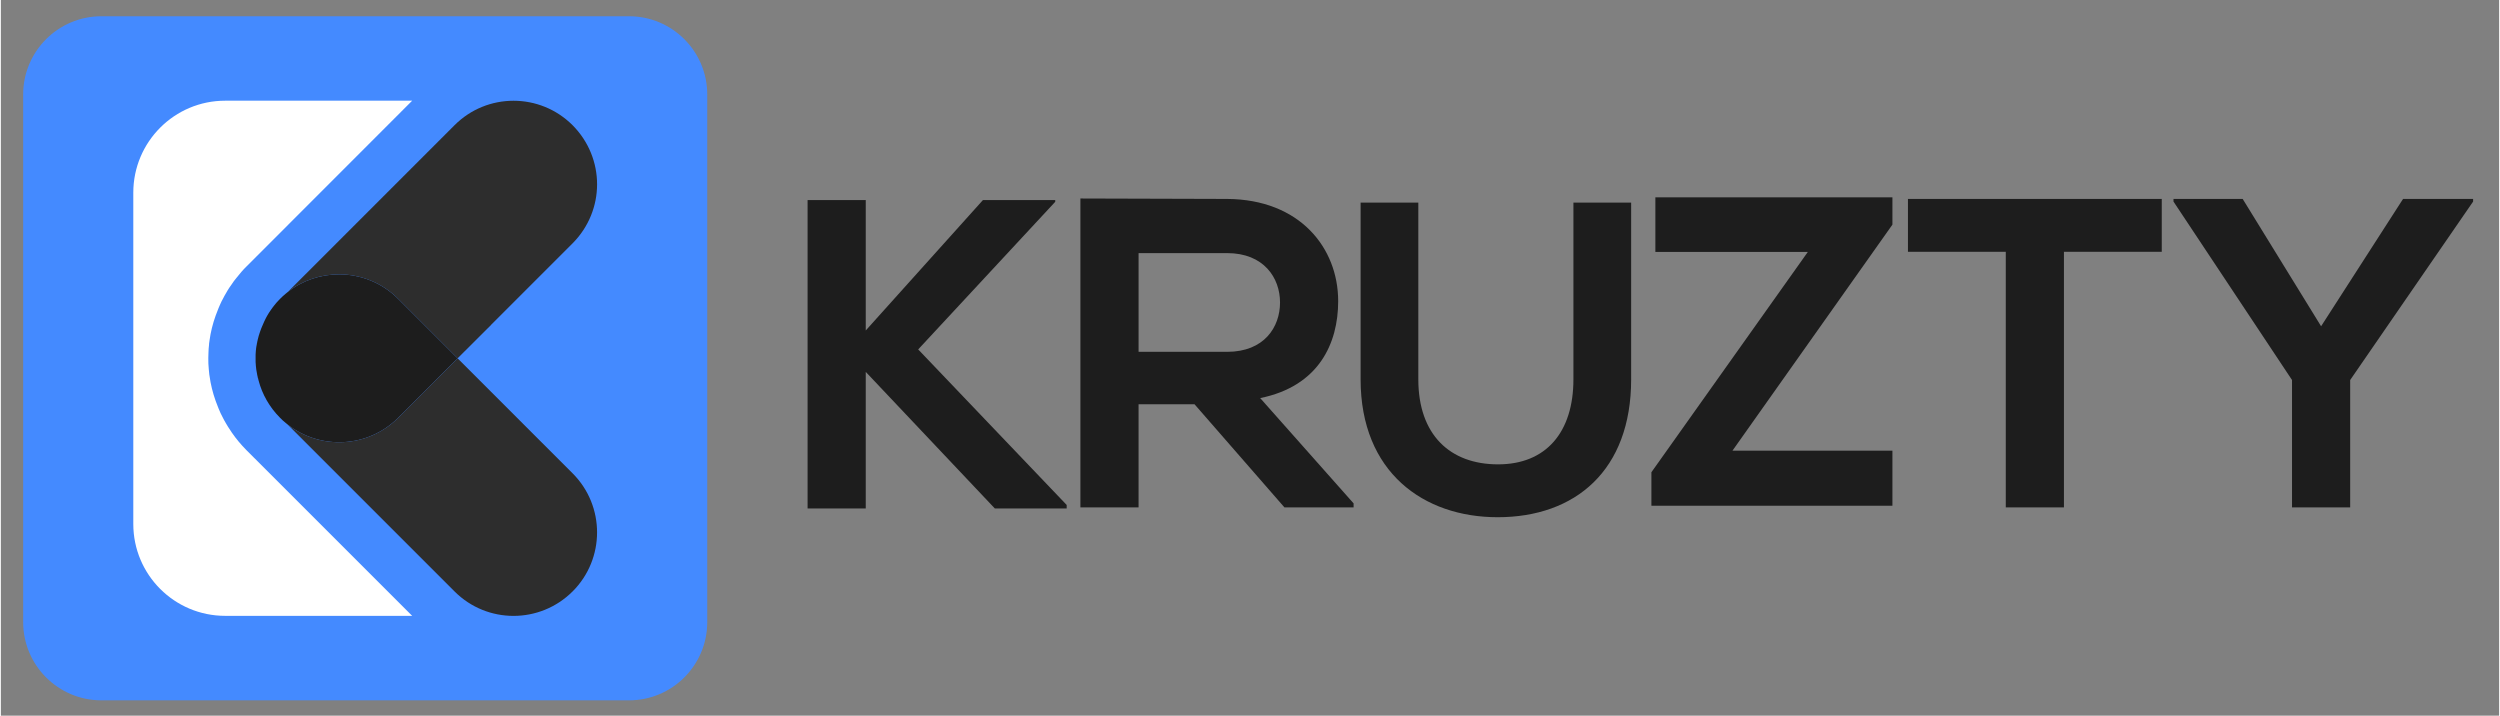 <svg version="1.2" baseProfile="tiny-ps" xmlns="http://www.w3.org/2000/svg" viewBox="0 0 1920 550" width="262" height="75">
	<rect x="0" y="0" width="1920" height="550" fill="#808080" stroke="none"/>
	<title>logo-white</title>
	<style>
		tspan { white-space:pre }
		.s0 { fill: #448aff } 
		.s1 { fill: #3998d3 } 
		.s2 { fill: #88c946 } 
		.s3 { fill: #1c6836 } 
		.s4 { fill: #1d1d1d } 
		.s5 { fill: #2d2d2d } 
		.s6 { fill: #ffffff } 
		.s7 { fill: #2c2e35 } 
	</style>
	<g id="Layer 1">
		<g id="&lt;Group&gt;">
			<g id="&lt;Group&gt;">
				<g id="&lt;Group&gt;">
					<path id="&lt;Path&gt;" class="s0" d="m482.71 538.24h-405.41c-33.23 0-60.17-26.94-60.17-60.17v-405.41c0-33.23 26.94-60.17 60.17-60.17h405.41c33.23 0 60.17 26.94 60.17 60.17v405.41c0 33.23-26.94 60.17-60.17 60.17z" />
				</g>
				<g id="&lt;Group&gt;">
					<path id="&lt;Path&gt;" class="s1" d="m197.23 261.96c-0.22 0.87-0.36 1.67-0.51 2.47c0.07-0.58 0.14-1.09 0.29-1.67c0-0.22 0.07-0.51 0.22-0.8z" />
					<path id="&lt;Path&gt;" class="s2" d="m220.38 326.26c-0.58-0.44-1.16-0.87-1.67-1.38l0.07-0.22l1.6 1.6z" />
					<path id="&lt;Path&gt;" class="s3" d="m197.23 261.96c-0.22 0.87-0.36 1.67-0.51 2.47c0.07-0.58 0.14-1.09 0.29-1.67c0-0.22 0.07-0.51 0.22-0.8z" />
					<path id="&lt;Path&gt;" class="s3" d="m197.23 261.96c-0.22 0.87-0.36 1.67-0.51 2.47c0.07-0.58 0.14-1.09 0.29-1.67c0-0.22 0.07-0.51 0.22-0.8z" />
					<path id="&lt;Path&gt;" class="s2" d="m194.69 198.81l1.52-1.45l-1.52 1.52v-0.07z" />
					<path id="&lt;Path&gt;" class="s2" d="m220.38 224.51l-1.45 1.45l-0.15-0.15c0.51-0.44 1.02-0.87 1.6-1.31z" />
					<g id="&lt;Group&gt;">
						<path id="&lt;Path&gt;" class="s4" d="m351.02 275.38l-16.84 16.84l-8.78 8.85l-20.1 20.03c-23.15 23.15-59.73 24.89-84.91 5.15c-0.58-0.44-1.16-0.87-1.67-1.38c-1.45-1.16-2.83-2.4-4.14-3.77c-8.13-8.13-13.72-18.07-16.48-28.52c-0.07-0.15-0.07-0.22-0.07-0.36c-0.36-1.31-0.65-2.69-1.02-4.06v-0.07c-0.29-1.38-0.51-2.76-0.73-4.14c-0.22-1.89-0.44-3.85-0.51-5.81c-0.07-1.89-0.07-3.7 0-5.52c0.07-1.74 0.22-3.56 0.44-5.3c0.07-0.14 0.07-0.29 0.07-0.44v-0.07c0.15-0.8 0.29-1.6 0.44-2.4c0.14-0.8 0.29-1.6 0.51-2.47c0-0.29 0.07-0.58 0.14-0.8c0.07-0.36 0.15-0.73 0.29-1.09c0.29-1.38 0.73-2.69 1.16-3.99c0.15-0.51 0.36-1.02 0.51-1.52c0-0.07 0.07-0.15 0.07-0.22c0.22-0.65 0.44-1.31 0.73-1.96c0.22-0.58 0.43-1.16 0.73-1.74c0-0.07 0.07-0.07 0.07-0.14c0.44-1.09 0.87-2.1 1.38-3.19c0.36-0.8 0.8-1.6 1.16-2.4c0.22-0.44 0.51-0.87 0.73-1.38c0.22-0.36 0.43-0.8 0.65-1.16c0.22-0.44 0.44-0.87 0.73-1.23c0.22-0.36 0.51-0.8 0.73-1.16c0.43-0.58 0.8-1.23 1.23-1.81c0.87-1.23 1.74-2.47 2.76-3.7c0.58-0.73 1.16-1.45 1.81-2.18c0.8-0.87 1.6-1.74 2.47-2.61c1.31-1.38 2.76-2.61 4.21-3.85c0.51-0.44 1.02-0.87 1.6-1.31c11.54-9.14 25.55-13.64 39.55-13.64c16.4 0 32.88 6.24 45.36 18.8l20.03 20.03l25.69 25.69z" />
					</g>
					<g id="&lt;Group&gt;">
						<path id="&lt;Path&gt;" class="s5" d="m439.42 454.5c-25.11 25.11-65.76 25.11-90.79 0l-128.24-128.24c25.18 19.74 61.76 18 84.91-5.15l20.1-20.03l8.78-8.85l16.84-16.84l88.4 88.4c25.04 25.04 25.04 65.68 0 90.72z" />
					</g>
					<g id="&lt;Group&gt;">
						<path id="&lt;Path&gt;" class="s6" d="m196.28 353.48l119.82 119.82h-143.7c-38.97 0-70.62-31.57-70.62-70.62v-254.6c0-39.05 31.64-70.69 70.62-70.69h143.7l-119.9 119.97l-1.52 1.52l-5.73 5.73c-2.76 2.69-5.23 5.59-7.69 8.71c-1.52 1.81-2.9 3.63-4.14 5.59c-1.16 1.6-2.25 3.19-2.9 4.35c-0.36 0.58-0.73 1.23-1.09 1.89c-0.87 1.45-1.74 2.98-2.47 4.5c-0.58 1.02-1.45 2.61-2.25 4.57c-0.43 0.94-0.8 1.74-1.16 2.69c-0.8 1.89-1.52 3.77-2.18 5.66c-2.25 6.24-3.85 12.7-4.72 19.16l-0.36 2.61v0.58c-0.22 2.1-0.44 4.14-0.44 6.1c-0.15 2.83-0.15 5.66-0.07 8.42c0.15 2.9 0.44 5.81 0.73 8.56l0.15 0.87c0.87 6.53 2.47 12.99 4.72 19.3c0.65 1.89 1.38 3.77 2.18 5.66c1.09 2.76 2.18 5.01 3.05 6.6c0.8 1.67 1.74 3.34 2.69 4.94c0.44 0.87 0.94 1.67 1.52 2.54c0.87 1.45 1.81 2.83 2.9 4.43c3.27 4.79 7.04 9.29 11.47 13.79l5.81 5.81l1.6 1.52z" />
					</g>
					<path id="&lt;Path&gt;" class="s7" d="m197.23 261.96c-0.22 0.87-0.36 1.67-0.51 2.47c0.07-0.58 0.14-1.09 0.29-1.67c0-0.22 0.07-0.51 0.22-0.8z" />
					<path id="&lt;Path&gt;" class="s7" d="m198.02 292.22c-0.07-0.07-0.15-0.22-0.15-0.29c-0.22-0.58-0.36-1.16-0.44-1.74c-0.15-0.73-0.29-1.38-0.43-2.03c0.36 1.38 0.65 2.76 1.02 4.06z" />
					<g id="&lt;Group&gt;">
						<path id="&lt;Path&gt;" class="s5" d="m458.21 141.62c0 16.4-6.31 32.8-18.8 45.36l-62.71 62.71v0.07l-25.69 25.62l-25.69-25.69l-20.03-20.03c-12.48-12.56-28.96-18.8-45.36-18.8c-14.01 0-28.02 4.5-39.55 13.64l128.24-128.24c25.04-25.11 65.68-25.11 90.79 0c12.48 12.56 18.8 28.96 18.8 45.36z" />
					</g>
				</g>
			</g>
			<g id="&lt;Group&gt;">
				<g id="&lt;Group&gt;">
					<path id="&lt;Compound Path&gt;" class="s4" d="m810.31 155.1l-105.32 113.44l114.12 119.54v2.71h-55.2l-99.22-104.98v104.98h-44.7v-237.05h44.7v100.24l90.08-100.24h55.54v1.35z" />
					<path id="&lt;Compound Path&gt;" fill-rule="evenodd" class="s4" d="m1039.62 389.93h-53.17l-69.08-79.24h-43.01v79.24h-44.7v-237.38c37.59 0 75.18 0.34 112.77 0.34c55.87 0.34 85.34 37.59 85.34 78.56c0 32.51-14.9 65.36-59.94 74.5l71.79 80.93v3.05zm-165.25-195.39v75.85h68.07c28.45 0 40.64-18.96 40.64-37.93c0-18.96-12.53-37.93-40.64-37.93h-68.07z" />
					<path id="&lt;Compound Path&gt;" class="s4" d="m1252.93 155.72v135.79c0 70.1-43.01 105.99-102.61 105.99c-56.89 0-105.32-34.54-105.32-105.99v-135.79h44.36v135.79c0 42.67 24.38 65.36 61.29 65.36c36.91 0 57.91-24.72 57.91-65.36v-135.79h44.36z" />
					<path id="&lt;Compound Path&gt;" class="s4" d="m1271.53 151.64h182.19v20.99l-122.93 173.72h122.93v42.33h-185.23v-25.74l120.22-169.32h-117.17v-41.99z" />
					<path id="&lt;Compound Path&gt;" class="s4" d="m1540.84 193.52h-75.18v-40.64c68.4 0 126.31 0 195.06 0v40.64h-75.18v196.41h-44.7v-196.41z" />
					<path id="&lt;Compound Path&gt;" class="s4" d="m1783.17 250.75l62.99-97.87h53.84v2.03l-94.48 137.15v97.87h-44.7v-97.87l-91.09-137.15v-2.03h53.17l60.28 97.87z" />
				</g>
			</g>
		</g>
	</g>
</svg>